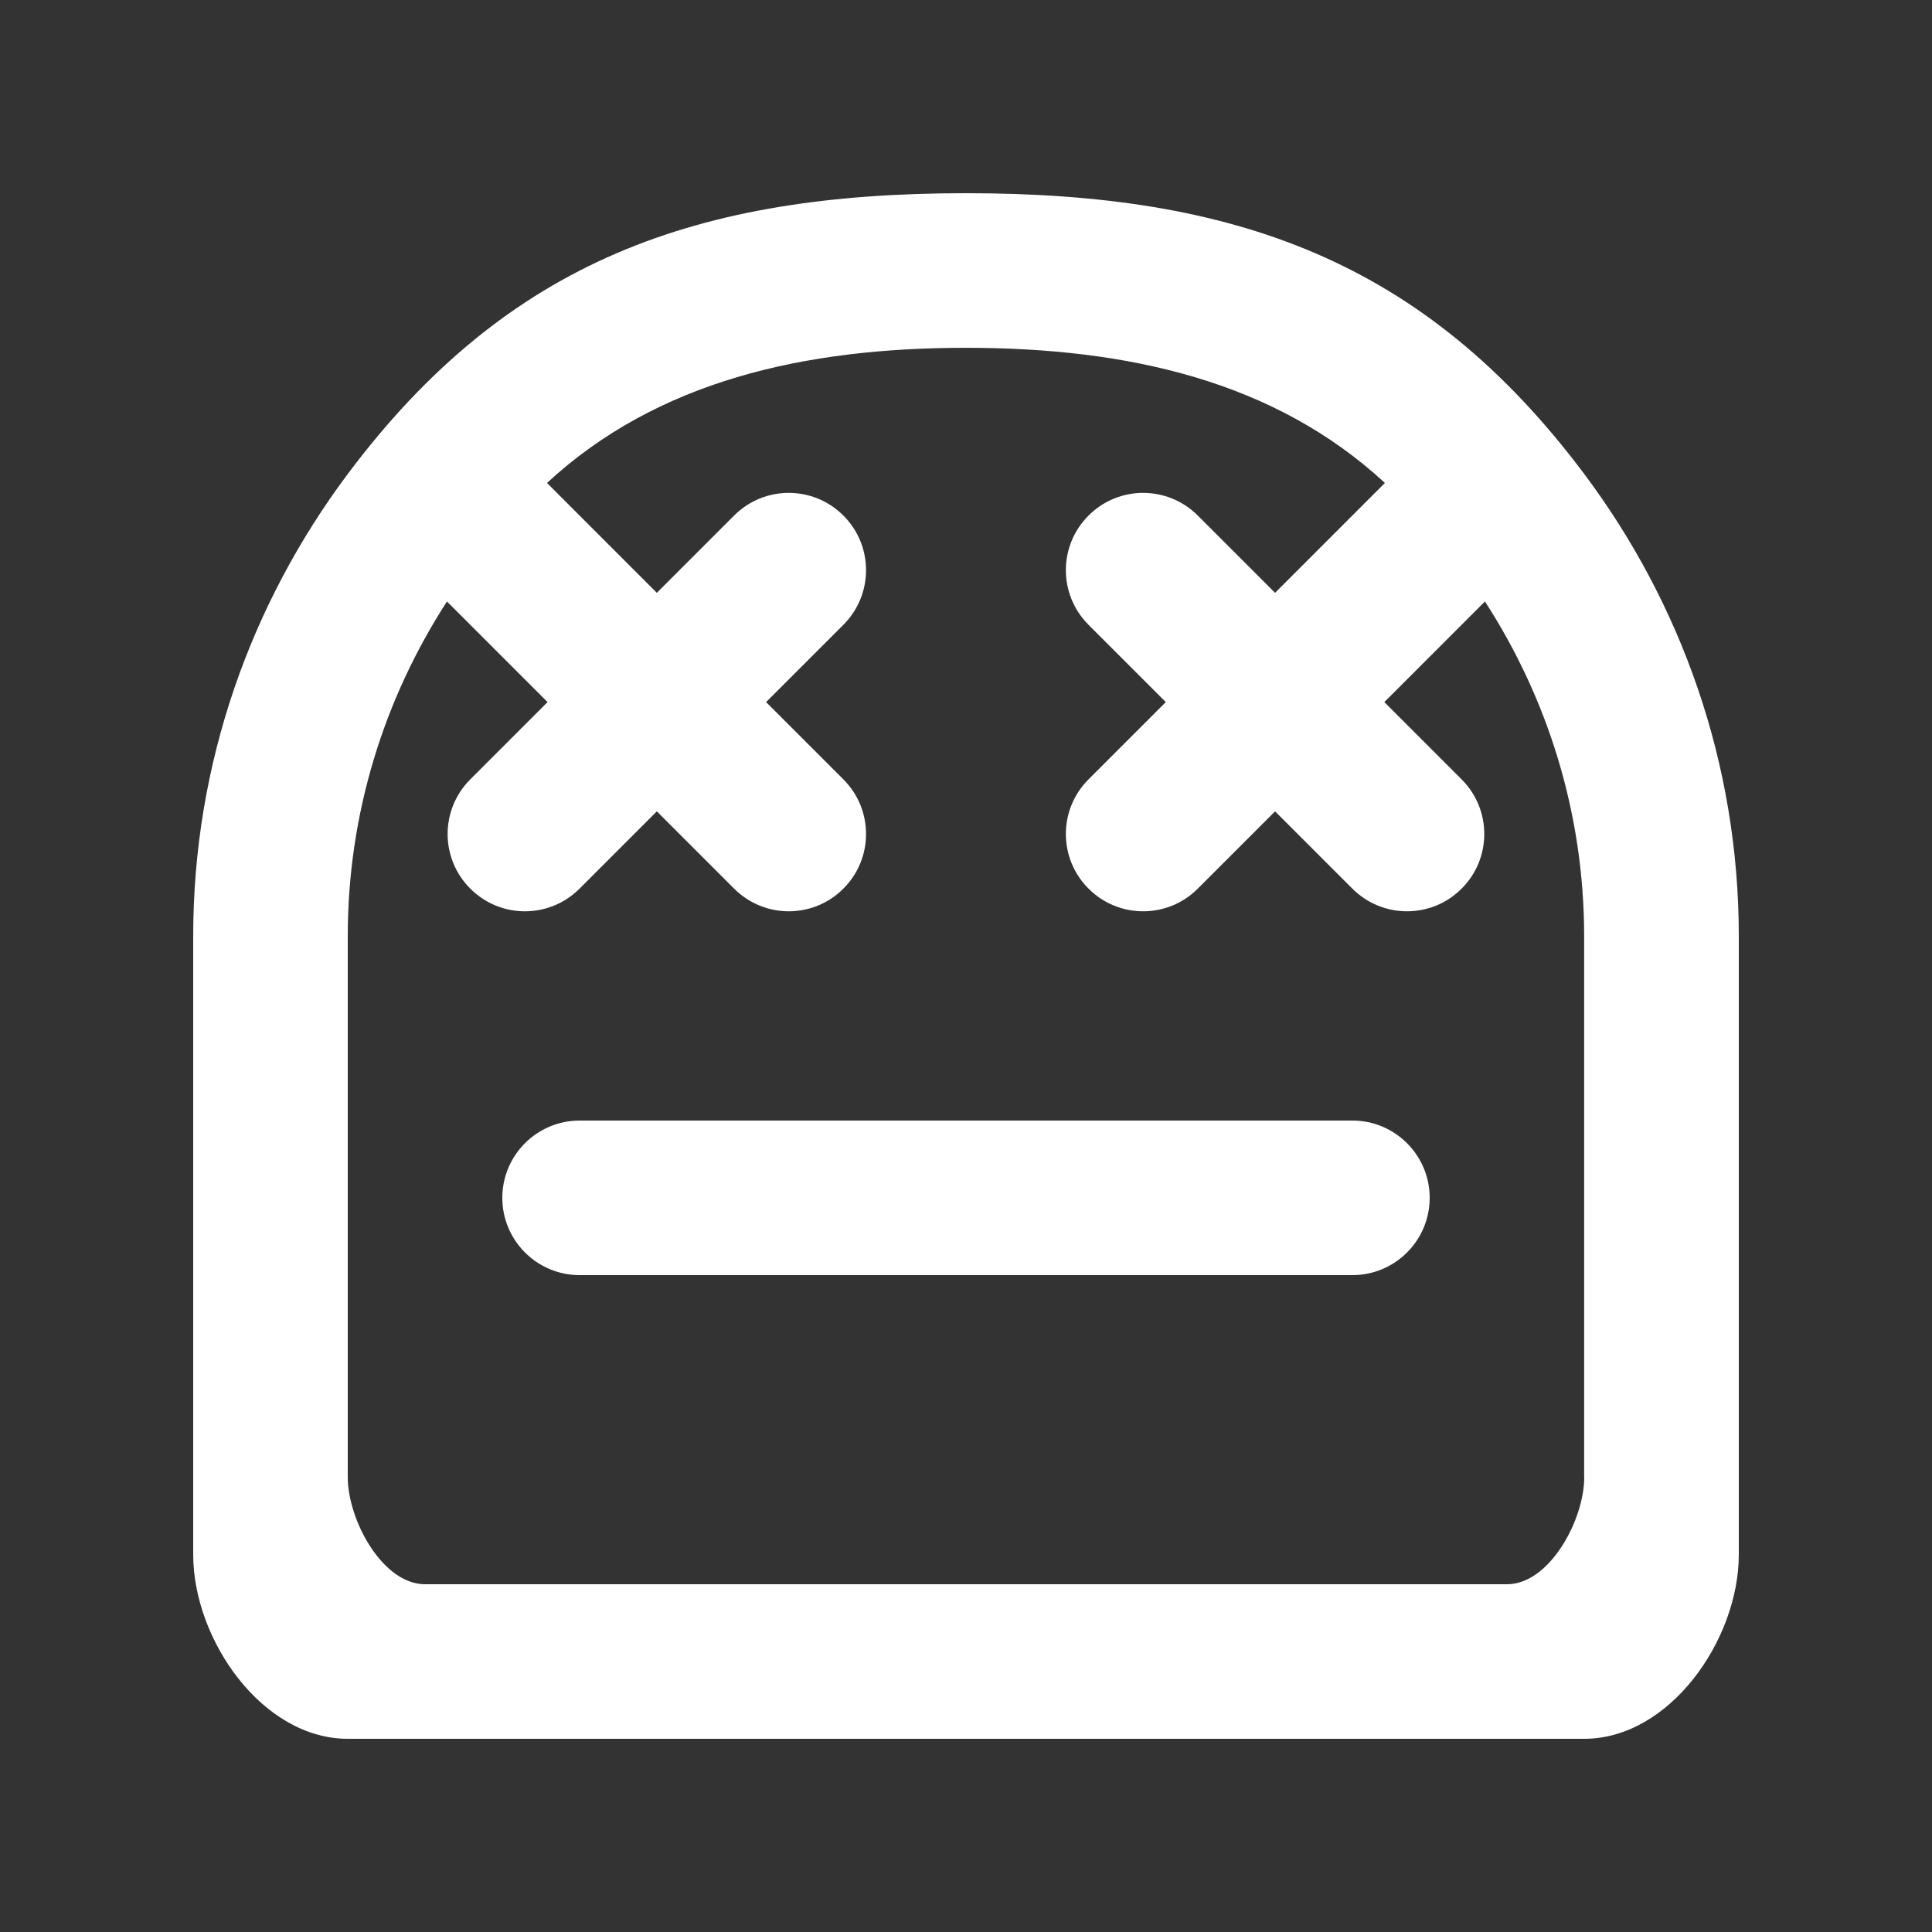 <!-- Generated by IcoMoon.io -->
<svg version="1.1" xmlns="http://www.w3.org/2000/svg" width="40" height="40" viewBox="0 0 40 40">
<rect x="0" y="0" width="40" height="40" fill="#333333" stroke="none"/>
<title>mp-emoji_neutral-5</title>
<path fill="#fff" d="M29.6 24.8c0 0.883-0.717 1.6-1.6 1.6h-16c-0.883 0-1.6-0.717-1.6-1.6v0c0-0.883 0.717-1.6 1.6-1.6h16c0.883 0 1.6 0.717 1.6 1.6v0zM32.8 30.584c0 0.883-0.717 2.216-1.6 2.216h-22.4c-0.883 0-1.6-1.333-1.6-2.216v-11.2c0-2.554 0.76-4.931 2.054-6.931l2.083 2.083-1.6 1.6c-0.626 0.624-0.626 1.638 0 2.262 0.624 0.626 1.637 0.626 2.262 0l1.6-1.6 1.6 1.6c0.626 0.626 1.638 0.626 2.262 0v0c0.626-0.624 0.626-1.638 0-2.262l-1.6-1.6 1.6-1.6c0.626-0.626 0.626-1.638 0-2.262v0c-0.624-0.626-1.637-0.626-2.262 0l-1.6 1.6-2.274-2.275c2.283-2.112 5.325-2.798 8.674-2.798s6.39 0.686 8.674 2.798l-2.274 2.275-1.6-1.6c-0.626-0.626-1.638-0.626-2.262 0v0c-0.626 0.624-0.626 1.637 0 2.262l1.6 1.6-1.6 1.6c-0.626 0.624-0.626 1.638 0 2.262 0.624 0.626 1.637 0.626 2.262 0l1.6-1.6 1.6 1.6c0.626 0.626 1.638 0.626 2.262 0v0c0.626-0.624 0.626-1.638 0-2.262l-1.6-1.6 2.083-2.083c1.294 2 2.054 4.378 2.054 6.931v11.2zM32.8 9.813c-3.322-4.434-7.253-5.813-12.8-5.813-5.552 0-9.482 1.382-12.8 5.813-2 2.672-3.2 5.978-3.2 9.571v12.8c0 1.768 1.432 3.816 3.2 3.816h25.6c1.768 0 3.2-2.048 3.2-3.816v-12.8c0-3.594-1.2-6.899-3.2-9.571v0z"></path>
</svg>
